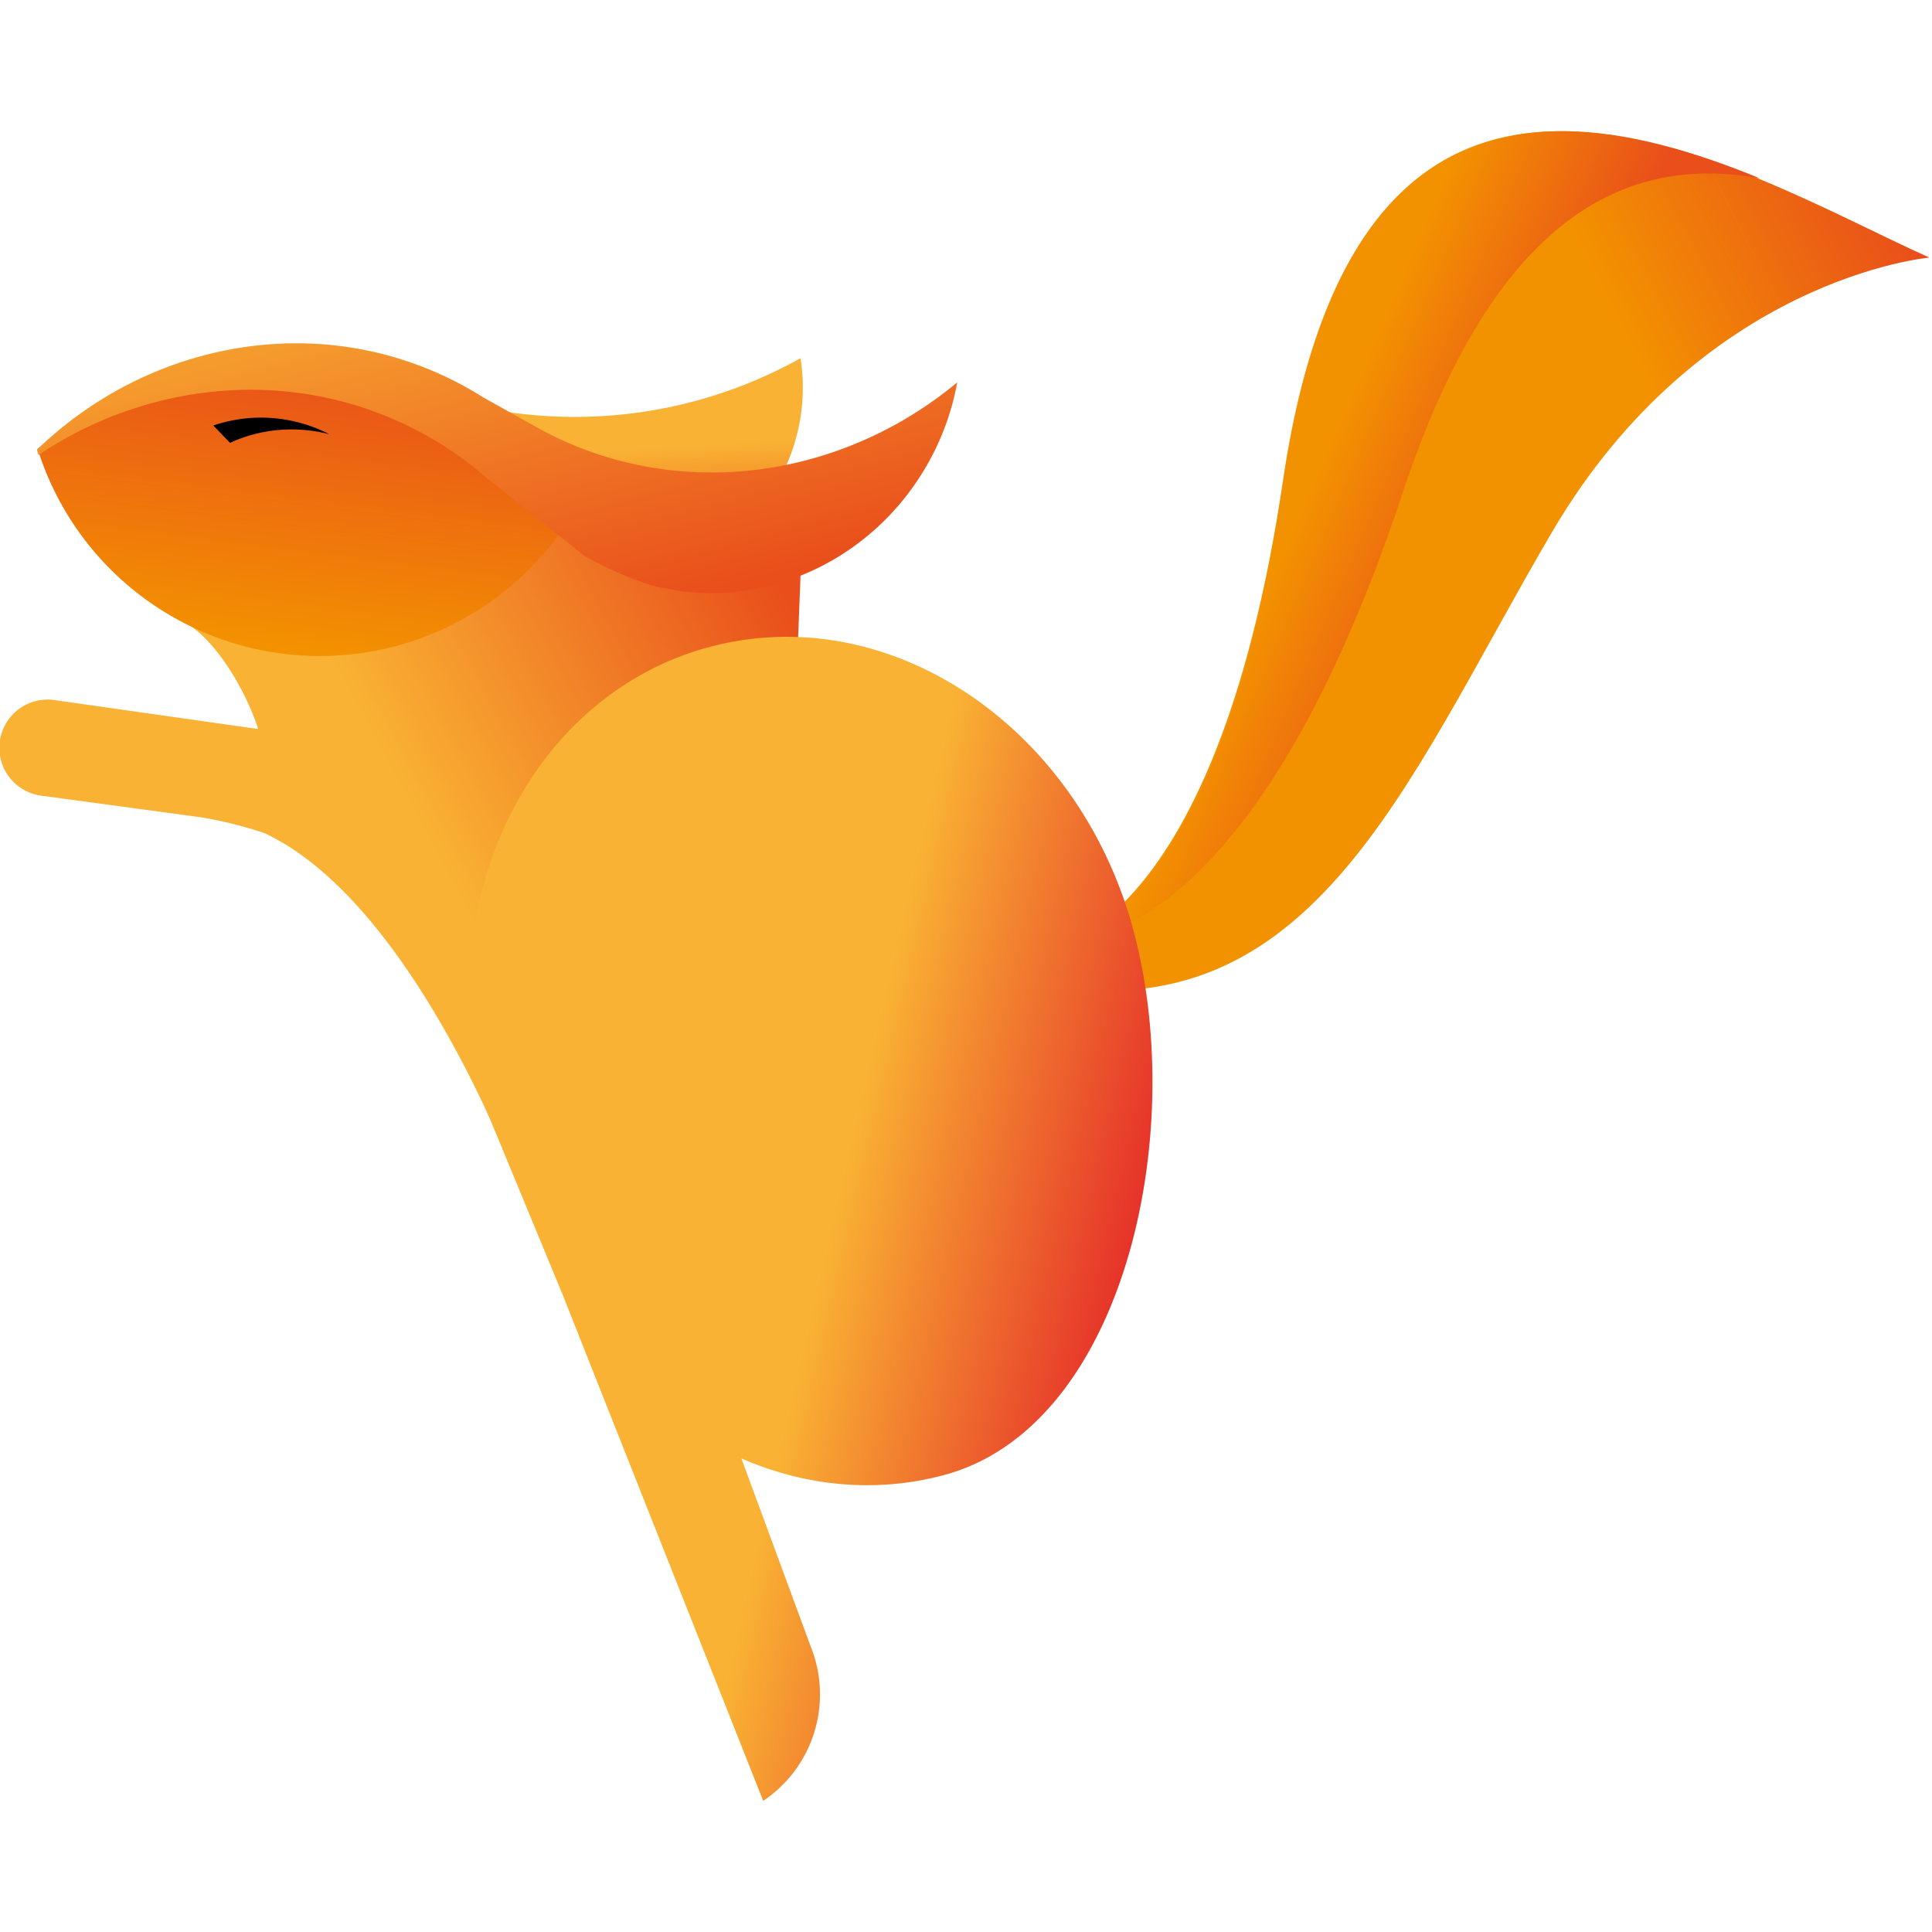 <svg xmlns="http://www.w3.org/2000/svg" viewBox="0 0 56 56">
  <defs>
    <linearGradient id="a" x1=".474" x2=".615" y1="-.165" y2=".997">
      <stop stop-color="#F9B233"/>
      <stop offset=".507" stop-color="#F9B233"/>
      <stop offset="1" stop-color="#E94E1B"/>
    </linearGradient>
    <linearGradient id="b" x1=".06" x2=".935" y1="-.383" y2="1.383">
      <stop stop-color="#2D2E83"/>
      <stop offset=".452" stop-color="#1D71B8"/>
      <stop offset="1" stop-color="#1D71B8"/>
    </linearGradient>
    <linearGradient id="c" x1=".131" x2="1.047" y1=".735" y2=".298">
      <stop stop-color="#F9B233"/>
      <stop offset=".455" stop-color="#F9B233"/>
      <stop offset="1" stop-color="#E94E1B"/>
    </linearGradient>
    <linearGradient id="d" x1="-.116" x2="1.006" y1=".738" y2=".16">
      <stop stop-color="#E94E1B"/>
      <stop offset=".102" stop-color="#F39200"/>
      <stop offset=".422" stop-color="#F39200"/>
      <stop offset=".733" stop-color="#F39200"/>
      <stop offset="1" stop-color="#E94E1B"/>
    </linearGradient>
    <linearGradient id="e" x1=".237" x2=".622" y1=".396" y2=".591">
      <stop stop-color="#F39200"/>
      <stop offset=".262" stop-color="#F39200"/>
      <stop offset=".92" stop-color="#E94E1B"/>
      <stop offset="1" stop-color="#E94E1B"/>
    </linearGradient>
    <linearGradient id="f" x1="-.083" x2=".888" y1=".291" y2=".633">
      <stop stop-color="#F9B233"/>
      <stop offset=".631" stop-color="#F9B233"/>
      <stop offset="1" stop-color="#E6332A"/>
    </linearGradient>
    <linearGradient id="g" x1=".595" x2=".343" y1="-.052" y2=".957">
      <stop stop-color="#E94E1B"/>
      <stop offset="1" stop-color="#F39200"/>
    </linearGradient>
    <linearGradient id="h" x1=".953" x2=".053" y1=".761" y2="-.226">
      <stop stop-color="#E94E1B"/>
      <stop offset="1" stop-color="#F9B233"/>
    </linearGradient>
  </defs>
  <path fill="url(#a)" d="M12.225 11.332a13.3 13.3 0 0 1-1.426-.596 13.49 13.49 0 0 0 2.031 2.765 13.34 13.34 0 0 0 4.873 3.257 5.5 5.5 0 0 0 3.855-1.525 5.519 5.519 0 0 0 1.646-4.85 13.43 13.43 0 0 1-10.98.947l.001.001z"/>
  <path fill="url(#b)" d="M6.275 18.558h.088a2.604 2.604 0 0 0-.215-.06l.127.06z"/>
  <path fill="url(#c)" d="m8.185 14.395 1.041 4.145-4.193-.644c1.061.32 2.085 2.08 2.45 3.235L1.631 20.3a1.399 1.399 0 1 0-.464 2.759l4.686.635c.62.104 1.225.256 1.811.454 4.424 2.066 7.408 10.355 7.408 10.355l.098-6.276 1.864.01 5.932-5.441.267-6.87-7.941-2.147-7.107.616z"/>
  <path fill="url(#d)" d="M37.19 13.918c-2.008 13.599-7.158 13.69-7.158 13.69l-.36.828c8.28 1.832 10.966-5.588 15.301-12.992 4.336-7.404 10.951-7.978 10.951-7.978-2.729-1.22-6.923-3.663-10.694-3.663-3.638 0-6.883 2.275-8.04 10.116z"/>
  <path fill="url(#e)" d="M37.248 13.915c-1.438 9.744-4.49 12.554-6.105 13.363 1.428-.161 5.747-1.63 9.52-13.01 2.67-8.05 6.516-9.804 10.35-9.098-1.856-.76-3.843-1.368-5.724-1.368-3.639 0-6.883 2.274-8.04 10.114h-.001z"/>
  <path fill="url(#f)" d="M20.585 18.747c-5.199 1.38-8.136 7.32-6.557 13.263l2.276 5.505 5.818 14.684a3.715 3.715 0 0 0 1.38-4.465l-2.012-5.46c1.84.8 3.868 1.015 5.857.485 5.204-1.38 7.095-9.81 5.517-15.753-1.355-5.103-5.597-8.548-10.063-8.548a8.63 8.63 0 0 0-2.216.289z"/>
  <path fill="url(#g)" d="M1.089 13.005a8.54 8.54 0 0 0 3.944 4.89 8.572 8.572 0 0 0 12-3.818 13.392 13.392 0 0 0-2.069-1.449 13.349 13.349 0 0 0-6.612-1.753c-2.569 0-5.097.74-7.263 2.13z"/>
  <path fill="url(#h)" d="M1.072 13.036c.012.052.026.102.042.152 3.346-2.235 7.695-2.584 11.307-.53a10.3 10.3 0 0 1 1.663 1.175l2.852 2.276a10.26 10.26 0 0 0 1.953.858c.094.026.189.049.285.07h.007c.142.022.283.047.424.08 2.796.42 5.74-.956 7.277-3.659a7.505 7.505 0 0 0 .864-2.375c-3.441 2.863-8.304 3.512-12.277 1.253l-1.476-.825a9.95 9.95 0 0 0-1.688-.856 10.085 10.085 0 0 0-3.713-.704c-2.738 0-5.454 1.09-7.52 3.084z"/>
  <path fill="#000" d="M9.543 12.585a4.372 4.372 0 0 0-1.026-.137c-.66-.01-1.289.13-1.85.388l-.485-.503a4.313 4.313 0 0 1 3.361.252z"/>
</svg>